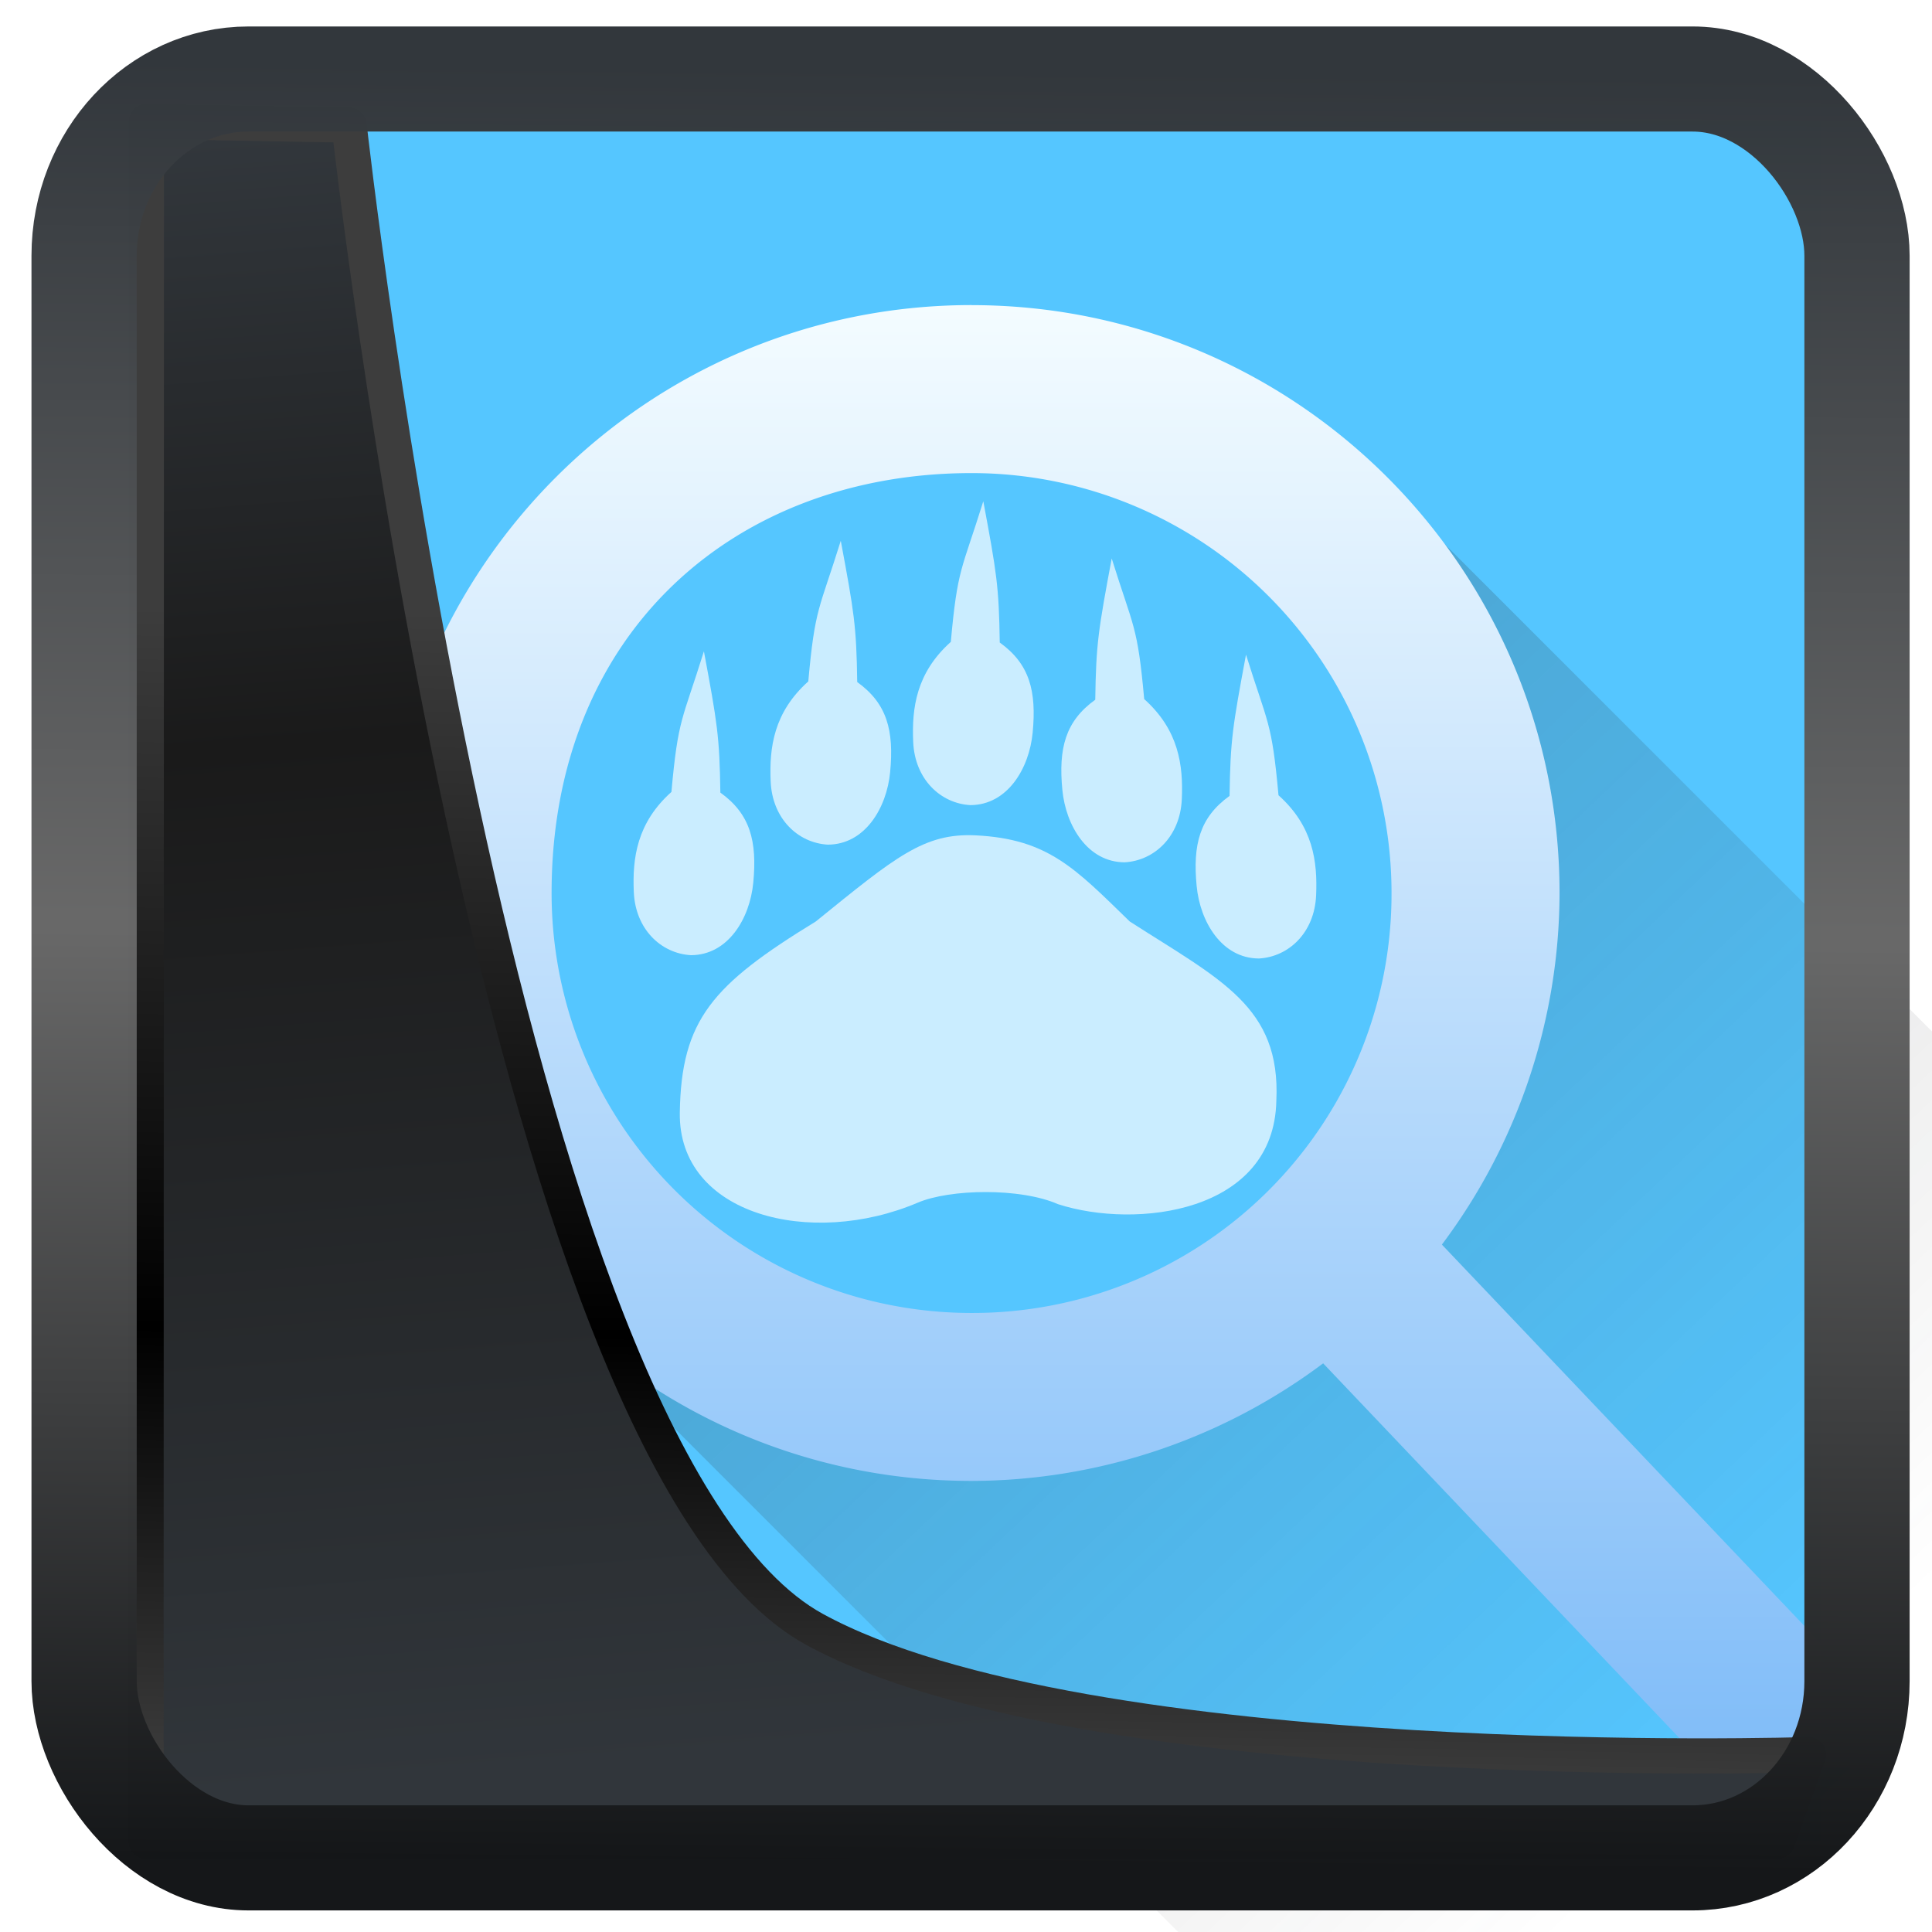 <?xml version="1.0" encoding="UTF-8" standalone="no"?>
<!-- Created with Inkscape (http://www.inkscape.org/) -->

<svg
   width="48"
   height="48"
   version="1.1"
   viewBox="0 0 48 48"
   id="svg22"
   sodipodi:docname="baloo.svg"
   inkscape:version="1.1.2 (0a00cf5339, 2022-02-04)"
   xmlns:inkscape="http://www.inkscape.org/namespaces/inkscape"
   xmlns:sodipodi="http://sodipodi.sourceforge.net/DTD/sodipodi-0.dtd"
   xmlns:xlink="http://www.w3.org/1999/xlink"
   xmlns="http://www.w3.org/2000/svg"
   xmlns:svg="http://www.w3.org/2000/svg">
  <sodipodi:namedview
     id="namedview24"
     pagecolor="#ffffff"
     bordercolor="#666666"
     borderopacity="1.0"
     inkscape:showpageshadow="2"
     inkscape:pageopacity="0.0"
     inkscape:pagecheckerboard="0"
     inkscape:deskcolor="#d1d1d1"
     showgrid="false"
     inkscape:zoom="11.15"
     inkscape:cx="-17.040359"
     inkscape:cy="24.798206"
     inkscape:window-width="3440"
     inkscape:window-height="1359"
     inkscape:window-x="0"
     inkscape:window-y="0"
     inkscape:window-maximized="1"
     inkscape:current-layer="svg22"
     inkscape:pageshadow="2" />
  <defs
     id="defs12">
    <linearGradient
       id="linearGradient1005-3-3"
       x1="5.253"
       x2="9.382"
       y1="15.383"
       y2="2.942"
       gradientTransform="matrix(1,0,0,1,1.632,-0.617)"
       gradientUnits="userSpaceOnUse">
      <stop
         stop-color="#fa8200"
         offset="0"
         id="stop2" />
      <stop
         stop-color="#ff9600"
         offset=".37"
         id="stop4" />
      <stop
         stop-color="#ffb400"
         offset="1"
         id="stop6" />
    </linearGradient>
    <filter
       id="filter4014"
       x="-0.062"
       y="-0.058"
       width="1.125"
       height="1.115"
       color-interpolation-filters="sRGB">
      <feGaussianBlur
         stdDeviation="1.094"
         id="feGaussianBlur9" />
    </filter>
    <linearGradient
       inkscape:collect="always"
       xlink:href="#linearGradient3487"
       id="linearGradient3403"
       gradientUnits="userSpaceOnUse"
       x1="6.949"
       y1="4.555"
       x2="11.215"
       y2="59.052" />
    <linearGradient
       id="linearGradient3487">
      <stop
         style="stop-color:#32373c;stop-opacity:1"
         offset="0"
         id="stop3481" />
      <stop
         id="stop3483"
         offset="0.368"
         style="stop-color:#1a1a1a;stop-opacity:1" />
      <stop
         style="stop-color:#31363b;stop-opacity:1"
         offset="1"
         id="stop3485" />
    </linearGradient>
    <linearGradient
       inkscape:collect="always"
       xlink:href="#linearGradient20604"
       id="linearGradient20558"
       gradientUnits="userSpaceOnUse"
       x1="25.802"
       y1="20.374"
       x2="25.111"
       y2="58.913" />
    <linearGradient
       id="linearGradient20604">
      <stop
         id="stop20598"
         offset="0"
         style="stop-color:#3d3d3d;stop-opacity:1" />
      <stop
         style="stop-color:#000000;stop-opacity:1"
         offset="0.618"
         id="stop20600" />
      <stop
         id="stop20602"
         offset="1"
         style="stop-color:#3d3d3d;stop-opacity:1" />
    </linearGradient>
    <filter
       inkscape:collect="always"
       style="color-interpolation-filters:sRGB"
       id="filter20720"
       x="-0.017"
       y="-0.016"
       width="1.034"
       height="1.033">
      <feGaussianBlur
         inkscape:collect="always"
         stdDeviation="0.147"
         id="feGaussianBlur20722" />
    </filter>
    <linearGradient
       gradientTransform="translate(0.361,-0.13)"
       xlink:href="#linearGradient4555"
       id="linearGradient4557"
       x1="43.5"
       y1="64.012"
       x2="44.142"
       y2="0.306"
       gradientUnits="userSpaceOnUse" />
    <linearGradient
       id="linearGradient4555">
      <stop
         style="stop-color:#141618;stop-opacity:1"
         offset="0"
         id="stop4551" />
      <stop
         id="stop4559"
         offset="0.518"
         style="stop-color:#686868;stop-opacity:1" />
      <stop
         style="stop-color:#31363b;stop-opacity:1"
         offset="1"
         id="stop4553" />
    </linearGradient>
    <filter
       style="color-interpolation-filters:sRGB"
       id="filter4601"
       x="-0.03"
       width="1.06"
       y="-0.03"
       height="1.06">
      <feGaussianBlur
         stdDeviation="0.015"
         id="feGaussianBlur4603" />
    </filter>
    <linearGradient
       id="c-7"
       x1="25.793"
       x2="41.606"
       y1="26.896"
       y2="43.624"
       gradientTransform="matrix(1.562,0,0,1.562,-12.314,-16.231)"
       gradientUnits="userSpaceOnUse">
      <stop
         stop-color="#292c2f"
         offset="0"
         id="stop12-1" />
      <stop
         stop-color="#292c2f"
         stop-opacity="0"
         offset="1"
         id="stop14-1" />
    </linearGradient>
    <linearGradient
       id="d"
       x2="0"
       y1="532.79"
       y2="514.8"
       gradientTransform="matrix(2.776,0,0,2.776,-1102.792,-1424.349)"
       gradientUnits="userSpaceOnUse">
      <stop
         stop-color="#7cbaf8"
         offset="0"
         id="stop7-5" />
      <stop
         stop-color="#f4fcff"
         offset="1"
         id="stop9-9" />
    </linearGradient>
  </defs>
  <rect
     style="display:inline;fill:#55c6ff;fill-opacity:1;fill-rule:evenodd;stroke:none;stroke-width:0.928;stroke-linejoin:round;stroke-miterlimit:7.8"
     id="rect1192"
     width="42.085"
     height="42.712"
     x="3.163"
     y="3.018"
     ry="0"
     inkscape:label="arriere" />
  <g
     id="g909"
     transform="matrix(0.752,0,0,0.752,4.602,3.903)">
    <g
       transform="matrix(1.345,0,0,1.258,3.046,-353.726)"
       id="g34"
       style="fill:#ffffff">
      <path
         d="m 19.174,308.68 c -0.921,-0.433 -2.647,-0.403 -3.447,-0.039 -2.624,1.194 -5.883,0.327 -5.843,-2.367 0.036,-2.437 0.799,-3.356 3.34,-5.018 1.962,-1.698 2.658,-2.328 3.927,-2.262 1.782,0.093 2.447,0.872 3.785,2.262 2.236,1.537 3.71,2.236 3.601,4.707 -0.054,2.95 -3.448,3.38 -5.363,2.717 z"
         id="path21"
         inkscape:connector-curvature="0"
         style="opacity:0.69" />
      <path
         id="b"
         d="m 17.021,298.2 c -0.737,-0.045 -1.364,-0.683 -1.404,-1.657 -0.037,-0.897 0.076,-1.818 0.924,-2.63 0.165,-1.953 0.265,-1.866 0.798,-3.693 0.327,1.877 0.384,2.228 0.404,3.71 0.733,0.563 0.907,1.275 0.808,2.37 -0.084,0.934 -0.616,1.897 -1.53,1.9 z"
         inkscape:connector-curvature="0"
         style="opacity:0.69;fill:#ffffff;stroke-width:0.936" />
      <g
         id="g32"
         style="stroke-width:1.033">
        <use
           transform="translate(-6.863,3.941)"
           width="100%"
           height="100%"
           xlink:href="#b"
           id="use24"
           x="0"
           y="0" />
        <use
           transform="translate(-3.501,1.038)"
           width="100%"
           height="100%"
           xlink:href="#b"
           id="use26"
           x="0"
           y="0" />
        <use
           transform="matrix(-1,0,0,1,37.832,1.502)"
           width="100%"
           height="100%"
           xlink:href="#b"
           id="use28"
           x="0"
           y="0" />
        <use
           transform="matrix(-1,0,0,1,41.131,4.028)"
           width="100%"
           height="100%"
           xlink:href="#b"
           id="use30"
           x="0"
           y="0" />
      </g>
    </g>
    <path
       d="m 38.485,9.661 2.152,7.989 0.656,13.743 -6.432,6.868 L 24.16,40.827 11.156,36.99 38.485,64.319 C 50.363,64.285 64.95,49.842 65.033,36.209 Z"
       id="path36"
       style="opacity:0.2;fill:url(#c-7);stroke-width:1.562"
       inkscape:connector-curvature="0" />
    <path
       d="m 25.981,4.889 c -10.729,0 -19.424,8.697 -19.424,19.424 0,10.729 8.697,19.424 19.424,19.424 a 19.425,19.425 0 0 0 11.614,-3.885 l 15.012,15.793 3.923,-3.923 -15.012,-15.793 a 19.424,19.424 0 0 0 3.887,-11.614 c 0,-10.729 -8.698,-19.424 -19.424,-19.424 m 0,5.549 A 13.874,13.874 0 0 1 39.854,24.314 13.844,13.844 0 0 1 25.979,38.188 13.874,13.874 0 0 1 12.104,24.314 c 0,-8.636 6.087,-13.874 13.875,-13.874"
       id="path40"
       style="fill:url(#d);stroke-width:1.562"
       inkscape:connector-curvature="0" />
  </g>
  <path
     style="display:inline;mix-blend-mode:normal;fill:url(#linearGradient3403);fill-opacity:1;stroke:url(#linearGradient20558);stroke-width:1.162;stroke-linecap:butt;stroke-linejoin:round;stroke-miterlimit:4;stroke-dasharray:none;stroke-opacity:1;filter:url(#filter20720)"
     d="M 4.704,3.981 4.691,60.802 H 58.595 l 1.022,-2.866 c 0,0 -23.875,0.766 -32.844,-4.14 C 16.258,48.042 11.401,4.098 11.401,4.098 Z"
     id="path1686"
     sodipodi:nodetypes="ccccscc"
     transform="matrix(0.752,0,0,0.752,0.1,0.025)"
     inkscape:label="folder" />
  <rect
     style="display:inline;fill:none;fill-opacity:1;stroke:url(#linearGradient4557);stroke-width:3.714;stroke-linejoin:round;stroke-miterlimit:7.8;stroke-dasharray:none;stroke-opacity:0.995;filter:url(#filter4601)"
     id="rect4539"
     width="62.567"
     height="62.867"
     x="1.032"
     y="0.596"
     ry="6.245"
     rx="5.803"
     transform="matrix(0.704,0,0,0.703,1.363,1.544)"
     inkscape:label="contour" />
</svg>
